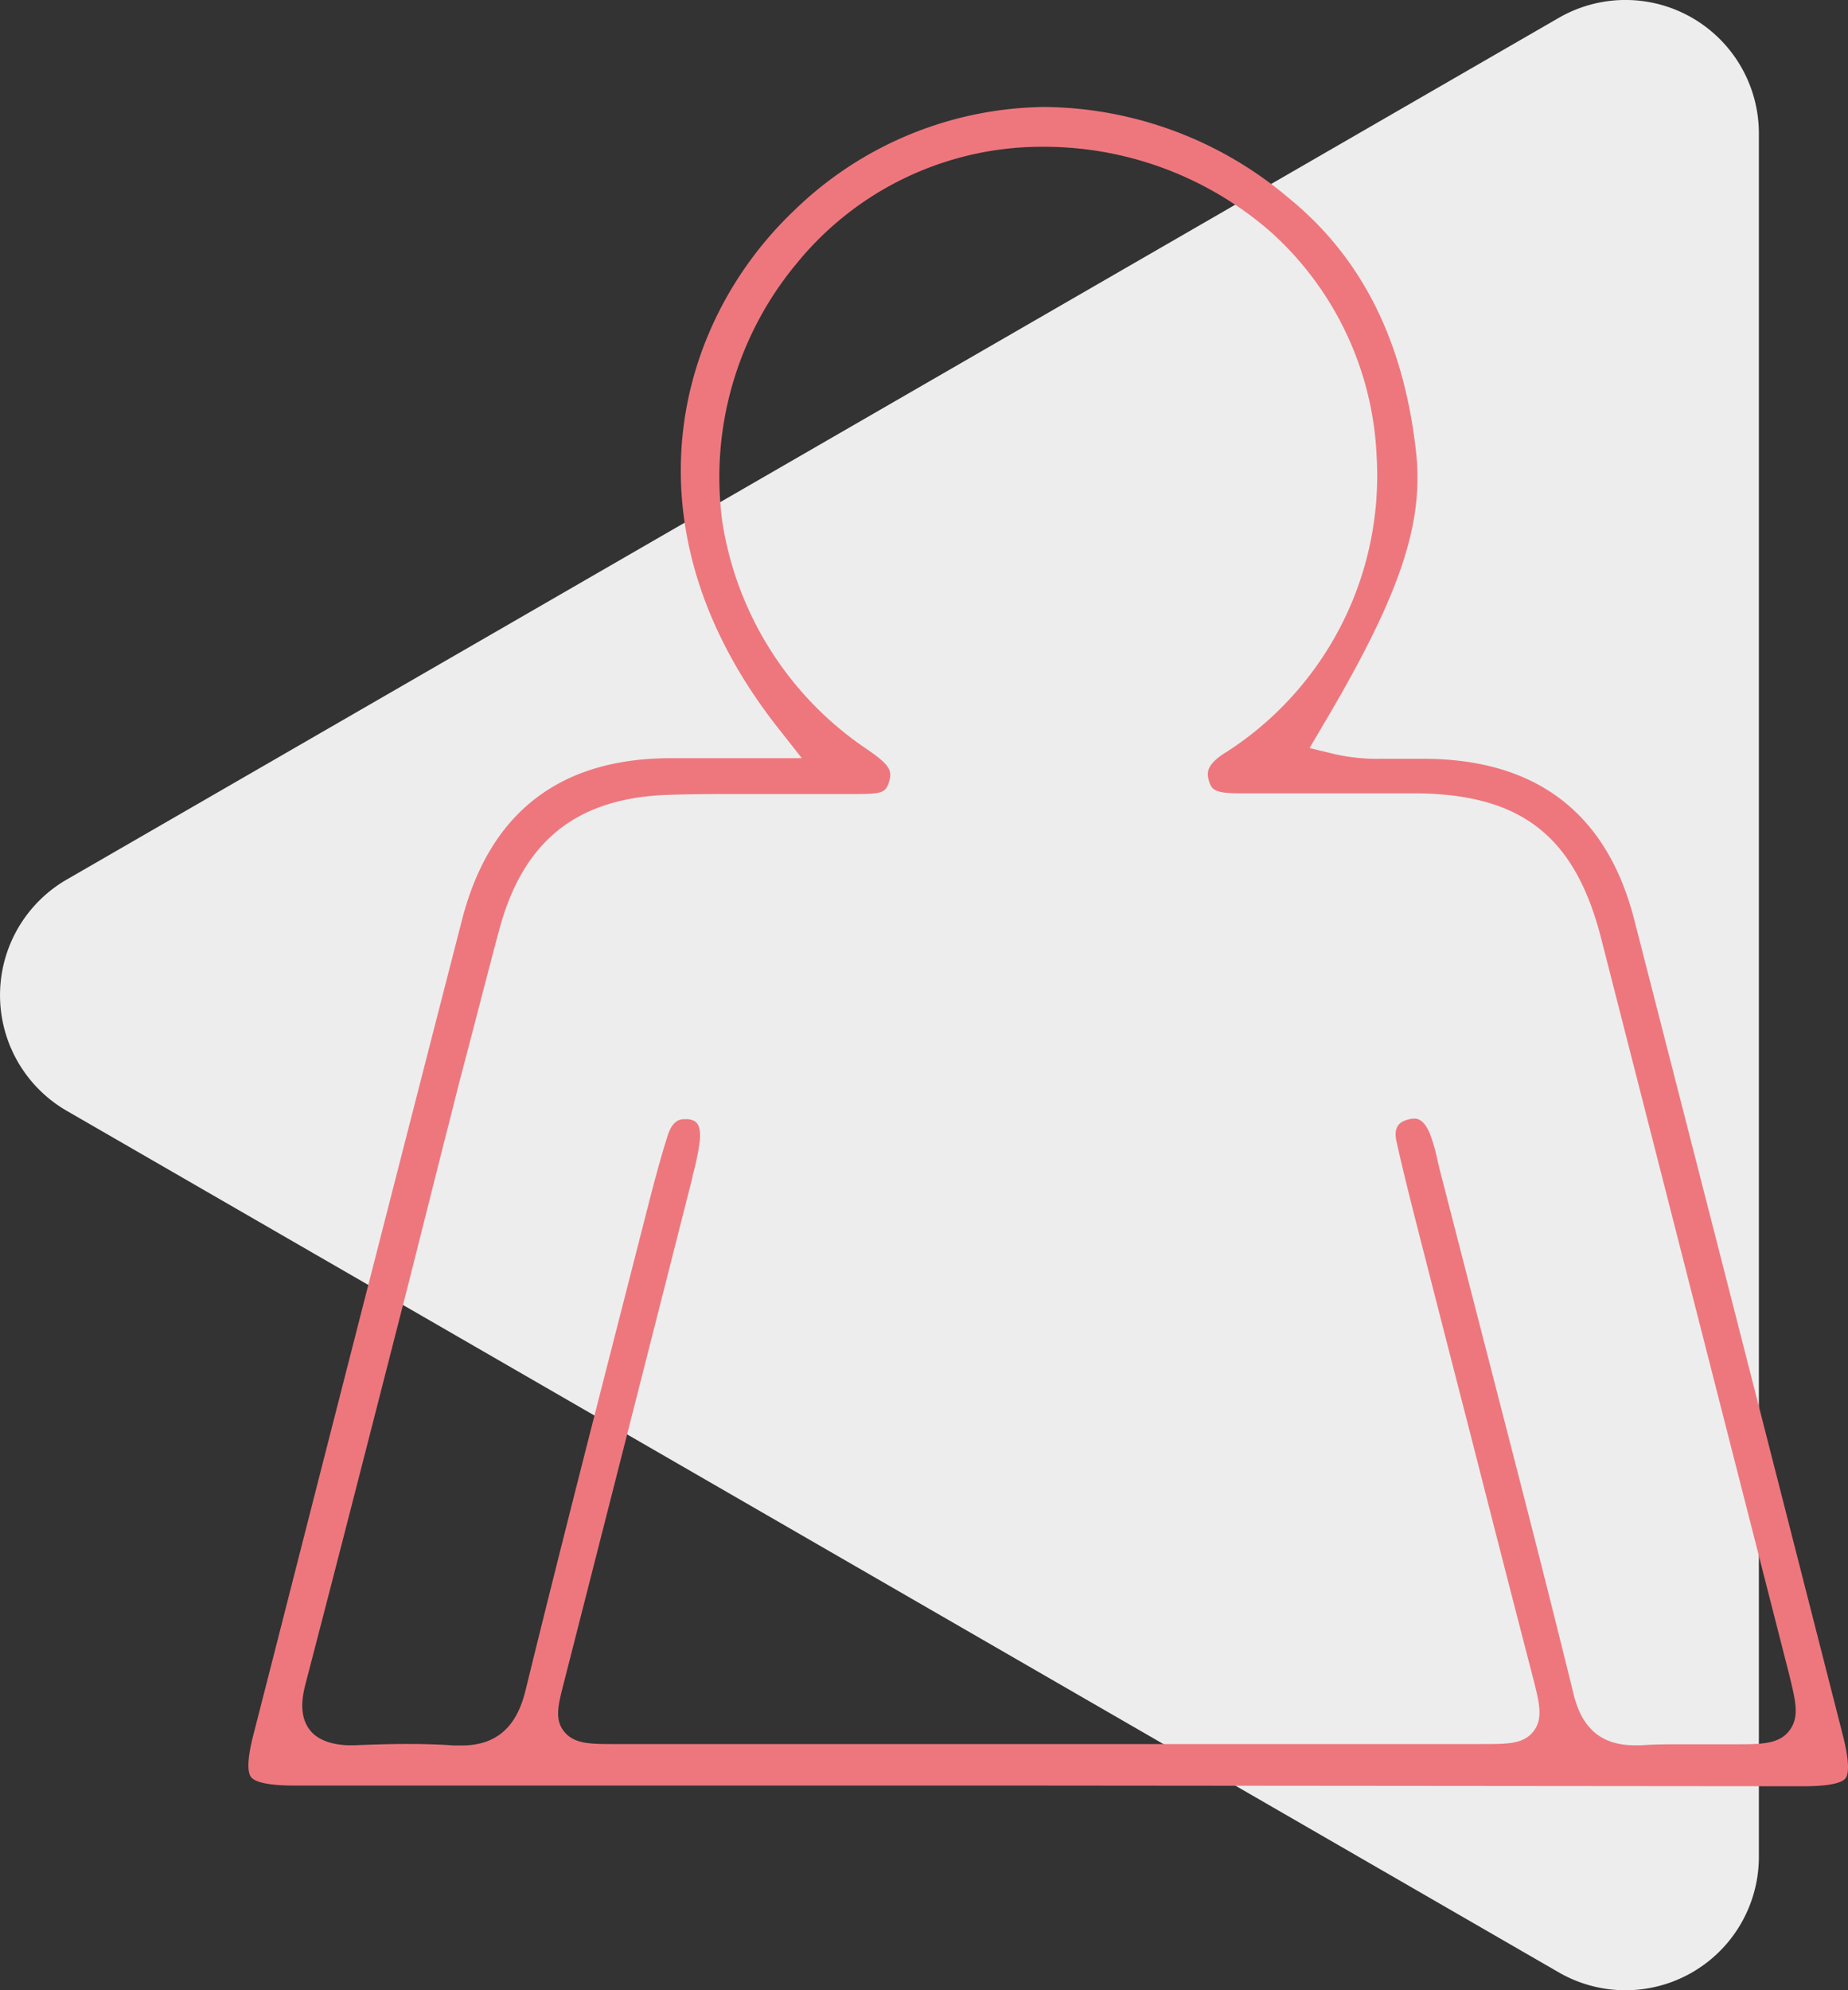 <svg id="Capa_1" data-name="Capa 1" xmlns="http://www.w3.org/2000/svg" viewBox="0 0 185.78 200"><rect x="0" y="0" width="185.78" height="200" fill="#333333" stroke="none"/><g id="Capa_2" data-name="Capa 2"><g id="contenido"><path d="M156.66,1.82,6.7,88.39a13.42,13.42,0,0,0,0,23.23l150,86.58a13.41,13.41,0,0,0,20.12-11.61V13.43A13.41,13.41,0,0,0,156.66,1.82Z" transform="translate(0 0)" style="fill:#ededed"/><path d="M104.06,179.43H29.62c-3.07,0-4.08-.46-4.38-.85s-.49-1.43.24-4.28l2.16-8.44q9.36-36.72,18.8-73.4c2.76-10.77,9.8-16.24,20.91-16.27H80.61L78.2,73.13c-15.69-19.94-10.47-40.48,1.66-52a36.67,36.67,0,0,1,25.21-10.38,38.52,38.52,0,0,1,24.45,9.12c7.38,6,11.58,14.37,12.83,25.49.82,7.32-1.64,14.54-9.4,27.6l-1.3,2.21,2.48.6a19.43,19.43,0,0,0,4.68.48c.75,0,1.49,0,2.22,0s1.38,0,2.07,0h.19c11.21.07,18.28,5.51,21,16.17q10.5,40.91,20.94,81.83c.77,3,.59,4.08.3,4.45s-1.25.8-4.25.8Zm-63-4.18c1.68,0,3.16.05,4.54.15h.84c4.51,0,5.82-3.2,6.41-5.61,3.09-12.61,6.36-25.4,9.53-37.78l2.52-9.85c.68-2.67,1.39-5.43,2.23-8.07.51-1.62,1.37-1.62,1.65-1.62a3.38,3.38,0,0,1,.45,0c.57.11,1.33.26,1.11,2.27a25.19,25.19,0,0,1-.72,3.43v.11Q63.18,143.64,56.71,169c-.58,2.26-1,3.76,0,5s2.57,1.26,5,1.26H149c2.6,0,4.16,0,5.16-1.28s.59-2.84,0-5.2Q151,156.6,147.9,144.42q-2.51-9.73-5-19.47c-.85-3.33-1.74-6.78-2.51-10.24-.34-1.53.36-2,1.18-2.21a2.1,2.1,0,0,1,.61-.09c.23,0,.94,0,1.56,1.5a17.06,17.06,0,0,1,.74,2.53c.07.32.15.64.23,1l3.13,12.15c3.42,13.3,7,27,10.34,40.6.55,2.23,1.79,5.19,6.11,5.19H165c1-.07,2.14-.1,3.51-.1h5.92c2.66,0,4.41,0,5.46-1.38s.61-3,0-5.54q-9.45-37-18.91-74C158.35,84,152.93,79.8,142.3,79.72H124.61c-2.45,0-2.8-.35-3.06-1.21s-.31-1.71,1.84-3a33,33,0,0,0,15-29.7A32.14,32.14,0,0,0,127.74,23.3,34.65,34.65,0,0,0,105,14.75,31.77,31.77,0,0,0,80.1,26.46,33.58,33.58,0,0,0,72.61,52.4,33.78,33.78,0,0,0,87.23,75.34c2.15,1.49,2.53,2.07,2.13,3.27-.31,1-.7,1.18-3.09,1.18H75c-3,0-5.35,0-7.57.08-9.37.23-14.85,4.56-17.26,13.63-1.36,5.08-2.67,10.26-4,15.26q-.75,3-1.52,6L41.1,128.84c-3.38,13.21-6.87,26.88-10.37,40.31-.38,1.44-.67,3.29.42,4.7s3.27,1.53,4,1.53h.43c1.81-.07,3.62-.13,5.42-.13Z" transform="translate(0 0)" style="fill:#ee777e"/></g></g></svg>
